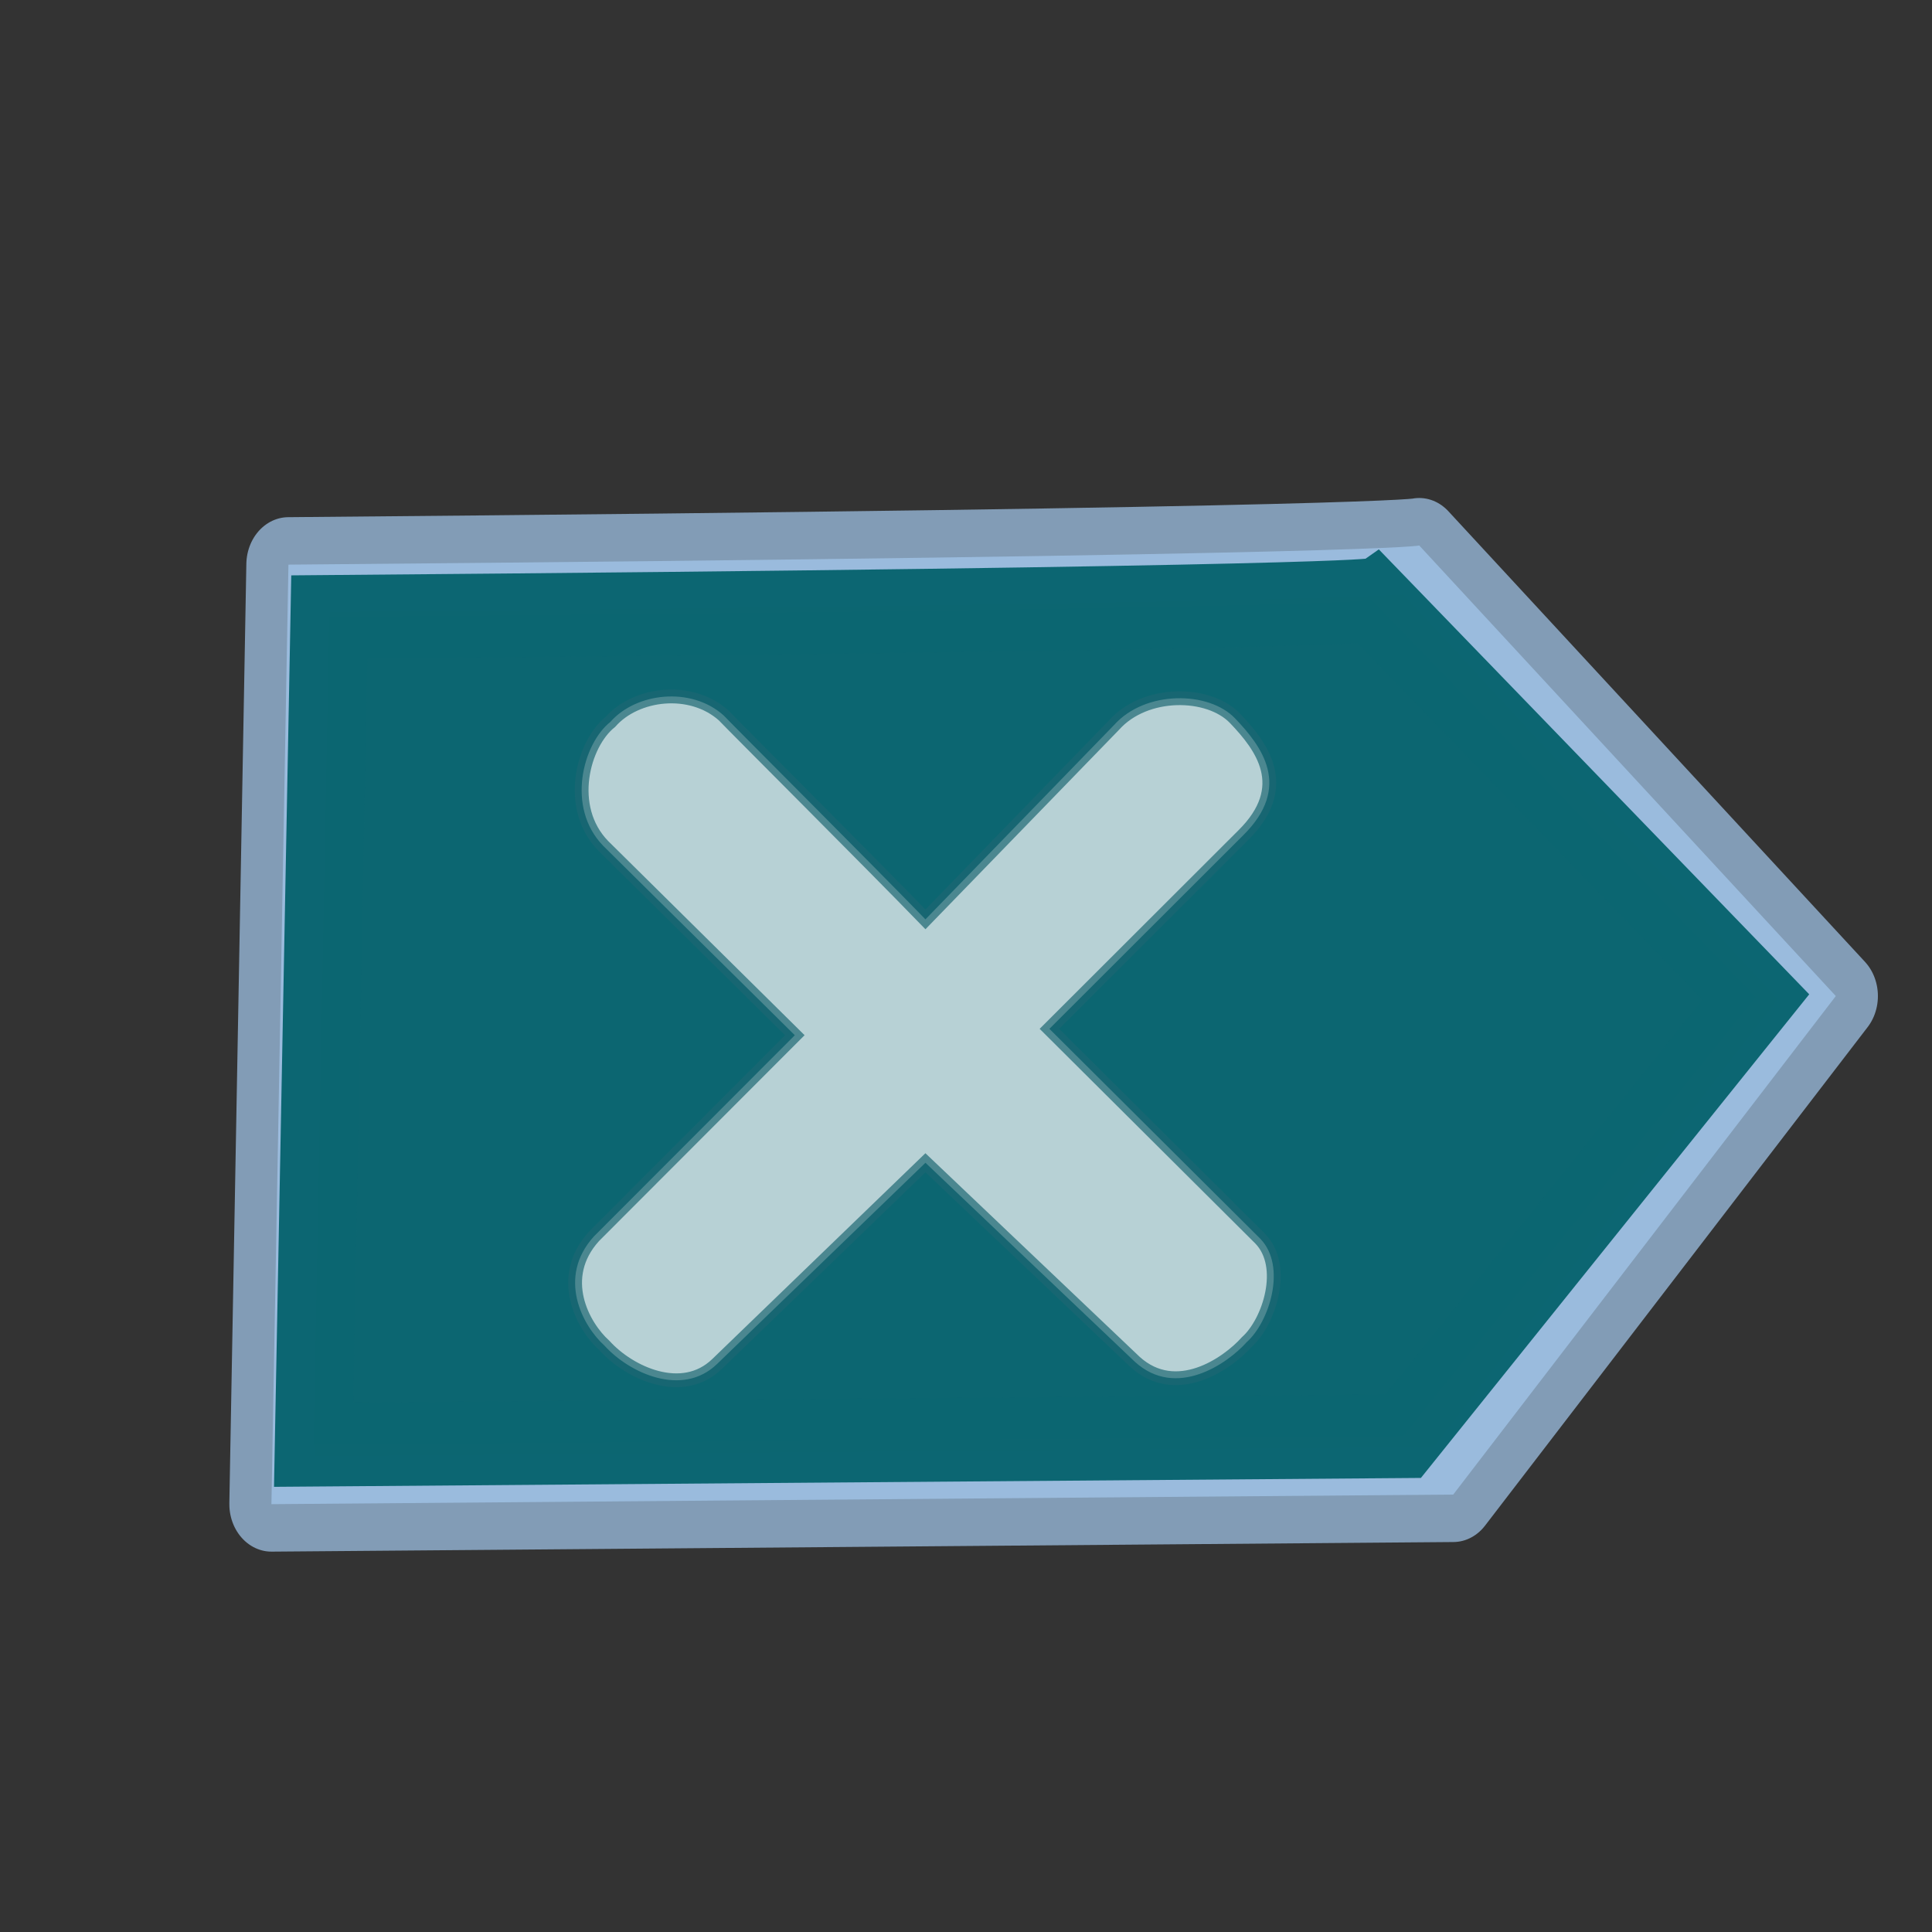 <?xml version="1.0" standalone="no"?>
<!DOCTYPE svg PUBLIC "-//W3C//DTD SVG 20010904//EN" "http://www.w3.org/TR/2001/REC-SVG-20010904/DTD/svg10.dtd">
<!-- Created with Sodipodi ("http://www.sodipodi.com/") -->
<svg xmlns="http://www.w3.org/2000/svg" xmlns:sodipodi="http://sodipodi.sourceforge.net/DTD/sodipodi-0.dtd" xmlns:xlink="http://www.w3.org/1999/xlink" xml:space="preserve" width="128pt" height="128pt" viewBox="0 0 507.946 507.946" id="svg49" sodipodi:version="0.27" sodipodi:docname="/mnt/windows/Themes/Work/Blue-Sphere/locationbar_erase-2.0.svg" sodipodi:docbase="/mnt/windows/Themes/Work/Blue-Sphere/">
  <rect x="0" y="0" width="507.946" height="507.946" fill="#333333" stroke="none"/>
  <defs id="defs62">
    <radialGradient id="aigrd1" cx="218.94" cy="219.772" r="150.706" fx="218.94" fy="219.772" gradientUnits="userSpaceOnUse" style="stroke:#000000;stroke-opacity:0.986;stroke-width:0.982;">
      <stop offset="0" style="stop-color:#73ffff;stroke:#000000;stroke-opacity:0.986;stroke-width:0.982;" id="stop53"/>
      <stop offset="0.281" style="stop-color:#2EA6B9;stroke:#000000;stroke-opacity:0.986;stroke-width:0.982;" id="stop54"/>
      <stop offset="1" style="stop-color:#006b8b;stroke:#000000;stroke-opacity:0.986;stroke-width:0.982;" id="stop55"/>
    </radialGradient>
  </defs>
  <path style="fill:#a4c9ee;fill-rule:evenodd;stroke:#a4c9ee;stroke-opacity:0.702;stroke-width:15.867;stroke-linejoin:round;stroke-linecap:butt;fill-opacity:0.702;" d="M 145.013 186.674 C 354.921 185.072 358.126 183.469 358.126 183.469 C 358.126 183.469 436.641 258.78 436.641 258.78 C 436.641 258.78 364.535 342.102 364.535 342.102 C 364.535 342.102 141.808 343.705 141.808 343.705 C 141.808 343.705 145.013 186.674 145.013 186.674 z " id="path126" transform="matrix(1.395,0,0,1.573,-126.459,-145.186)" sodipodi:nodetypes="cccccc"/>
  <path style="fill:#0c6671;fill-rule:evenodd;stroke:#0c6671;stroke-opacity:0.992;stroke-width:15.867;stroke-linejoin:miter;stroke-linecap:butt;fill-opacity:0.992;" d="M 145.013 186.674 C 354.921 185.072 358.126 183.469 358.126 183.469 C 358.126 183.469 436.641 258.78 436.641 258.78 C 436.641 258.78 364.535 342.102 364.535 342.102 C 364.535 342.102 141.808 343.705 141.808 343.705 C 141.808 343.705 145.013 186.674 145.013 186.674 z " id="path84" transform="matrix(1.286,0,0,1.386,-99.912,-96.546)" sodipodi:nodetypes="cccccc"/>
  <path style="font-size:12;opacity:0.7;fill:#ffffff;stroke:#1c6772;stroke-width:3.87;stroke-opacity:0.988;" d="M 246.07 280.233 L 164.73 280.777 C 151.122 280.863 145.143 265.54 145.421 255.258 C 144.775 247.053 148.852 232.142 164.429 230.994 L 244.216 229.011 L 241.953 153.421 C 241.796 138.289 257.675 128.71 267.404 129.607 C 278.285 128.656 290.708 137.925 291.688 150.233 C 291.688 155.507 293.031 209.592 293.209 230.76 L 369.189 227.788 C 382.351 226.748 395.032 239.215 395.06 249.825 C 395.088 260.706 393.504 274.842 374.095 275.209 L 297.205 277.016 L 299.416 360.521 C 299.502 371.358 285.104 379.184 276.67 378.906 C 268.465 379.552 251.244 376.861 250.096 361.284 L 246.07 280.233 z " id="path124" sodipodi:nodetypes="ccccccccccccccccc" transform="matrix(0.678,-0.646,0.646,0.678,-104.554,274.668)"/>
</svg>
